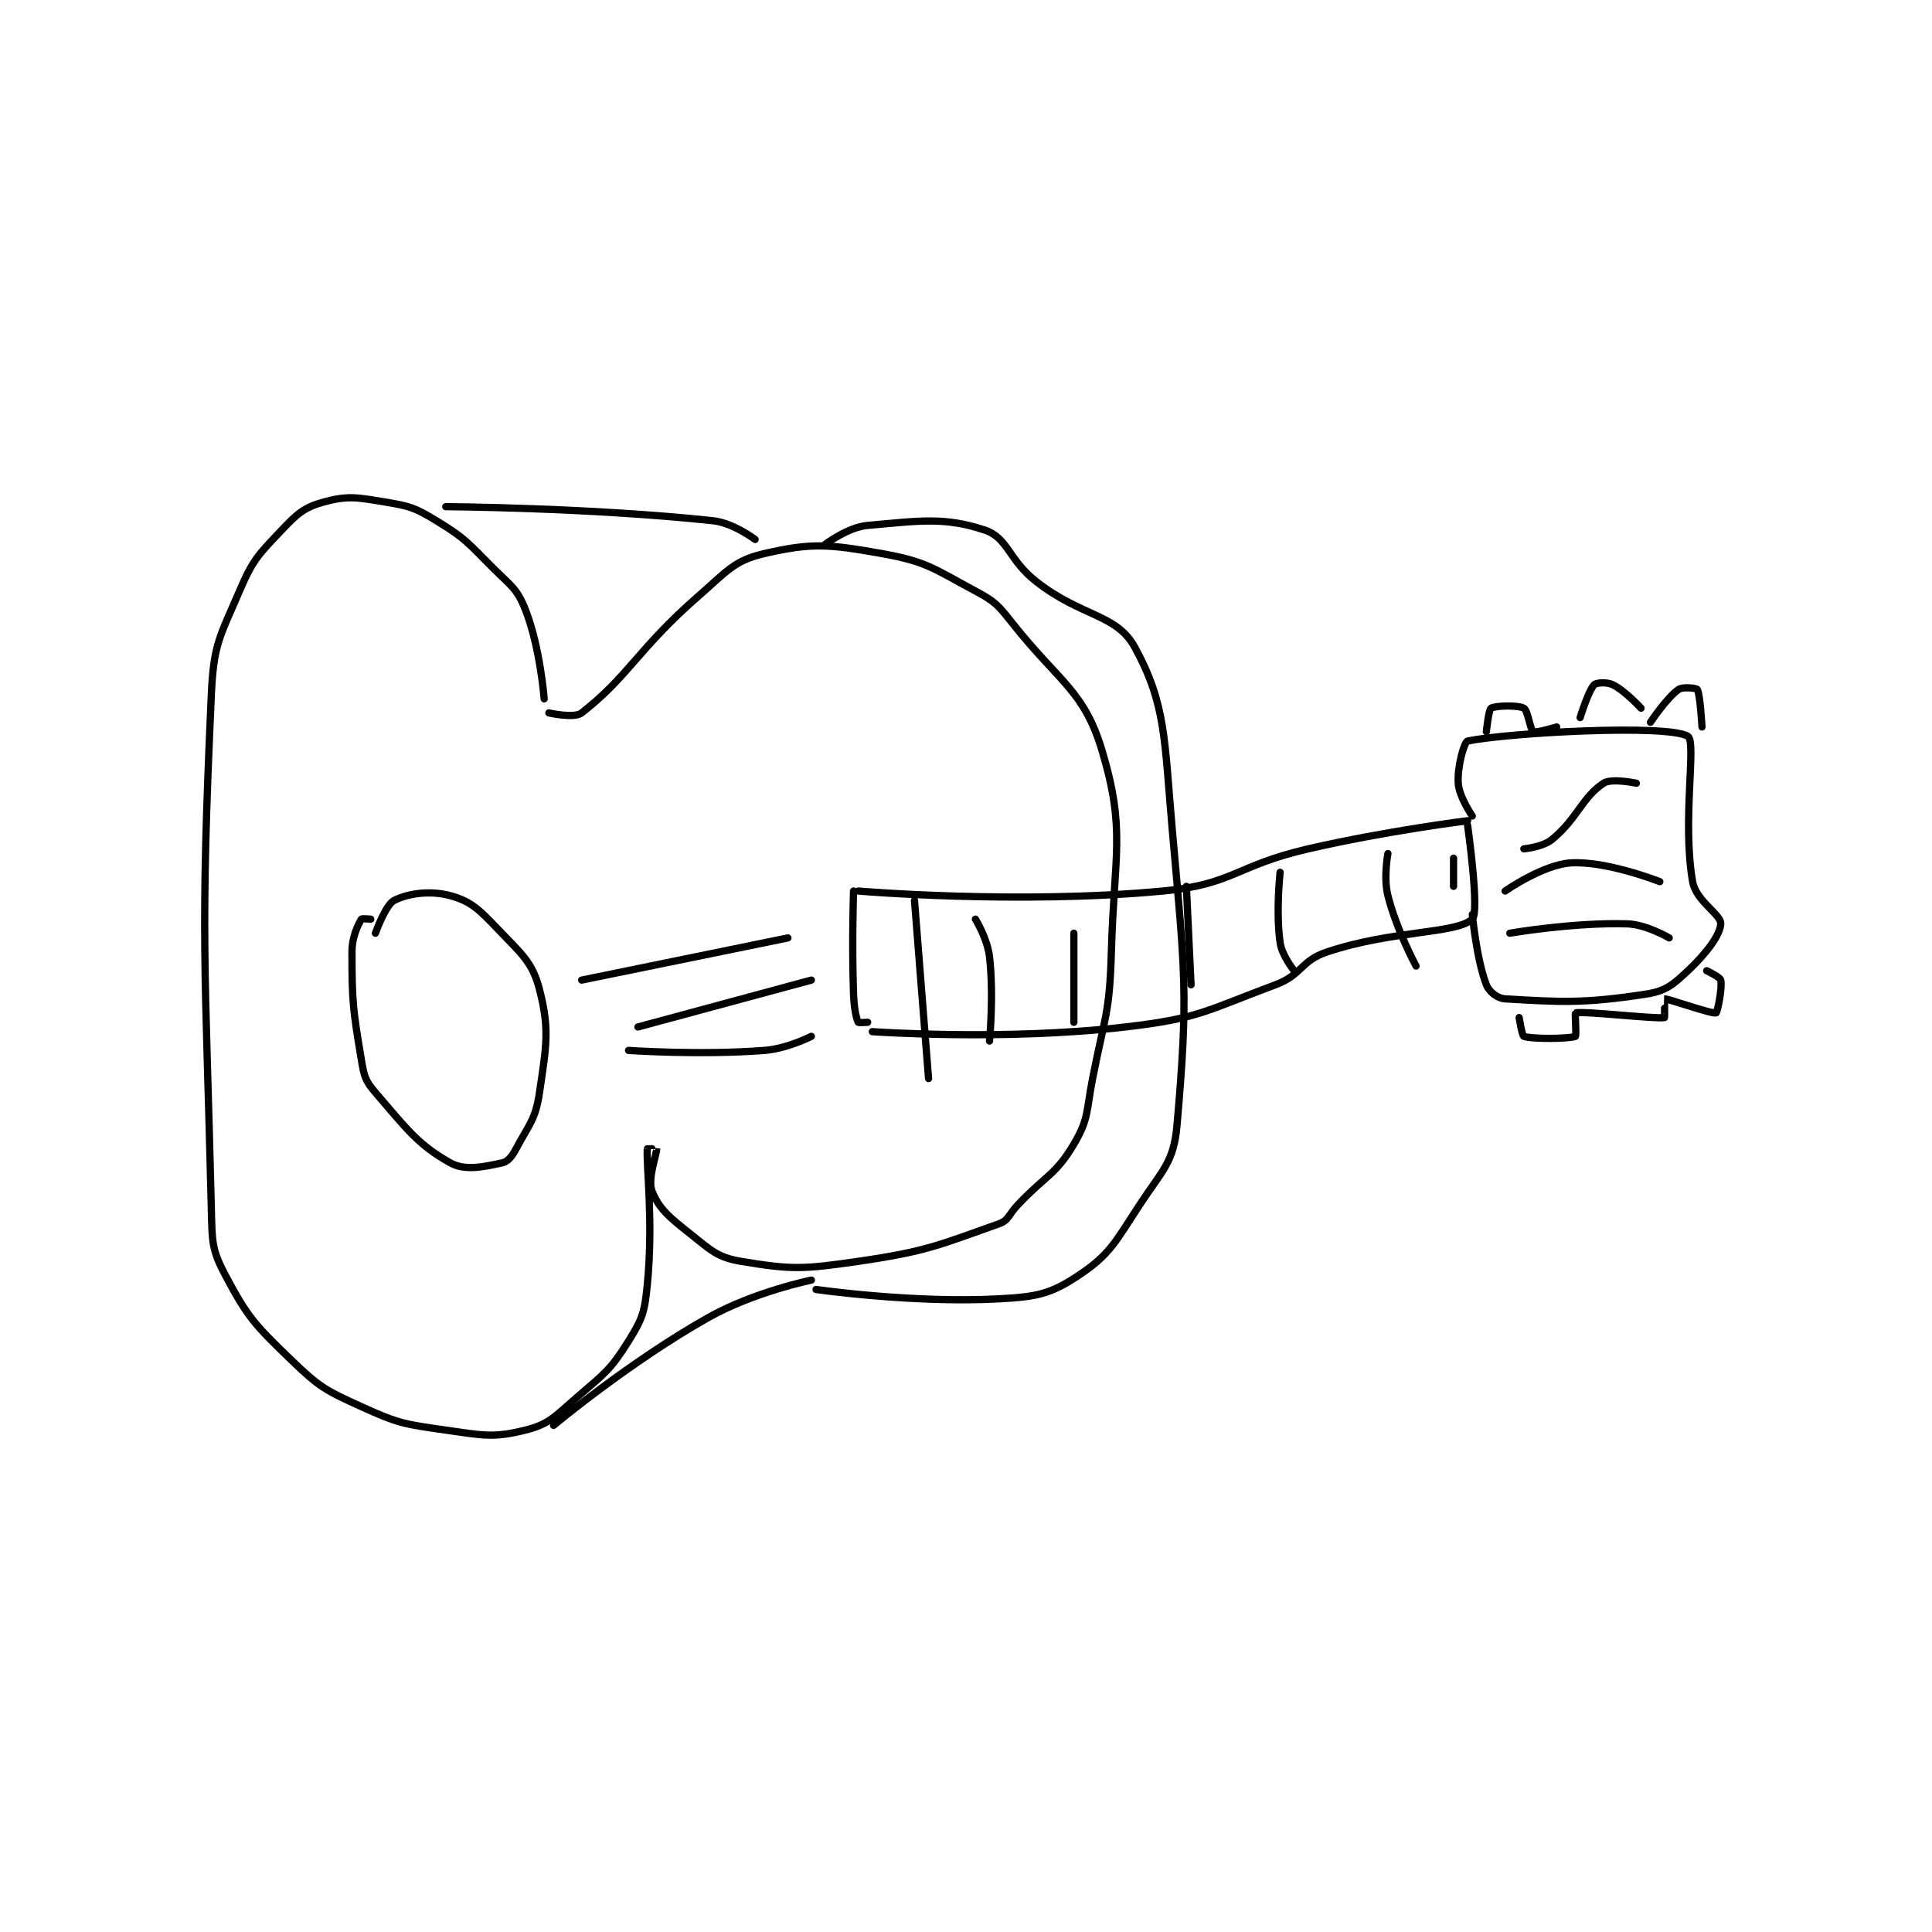 <?xml version="1.0" encoding="utf-8"?>
<!DOCTYPE svg PUBLIC "-//W3C//DTD SVG 1.1//EN" "http://www.w3.org/Graphics/SVG/1.1/DTD/svg11.dtd">
<svg viewBox="0 0 800 800" preserveAspectRatio="xMinYMin meet" xmlns="http://www.w3.org/2000/svg" version="1.1">
<g fill="none" stroke="black" stroke-linecap="round" stroke-linejoin="round" stroke-width="1.546">
<g transform="translate(87.52,207.854) scale(1.941) translate(-118,-161)">
<path id="0" d="M189 203 C189 203 188.156 192.032 185 184 C183.198 179.412 181.908 178.908 178 175 C172.626 169.626 172.213 168.782 166 165 C161.385 162.191 160.339 161.89 155 161 C149.051 160.008 147.077 159.615 142 161 C137.846 162.133 136.376 163.437 133 167 C127.998 172.28 126.88 173.28 124 180 C119.802 189.796 118.487 191.275 118 202 C115.592 254.97 116.7 258.246 118 312 C118.166 318.877 118.083 320.509 121 326 C125.758 334.957 127.291 336.557 135 344 C141.057 349.848 142.299 350.5 150 354 C157.987 357.63 159.161 357.737 168 359 C176.029 360.147 178.202 360.7 185 359 C190.099 357.725 191.284 356.073 196 352 C201.911 346.895 203.119 346.209 207 340 C209.981 335.23 210.432 333.826 211 328 C212.33 314.364 210.751 302.608 211 299 C211.001 298.983 212.998 298.978 213 299 C213.096 299.868 210.987 305.394 212 308 C213.425 311.665 215.617 313.54 220 317 C224.566 320.605 225.853 322.142 231 323 C241.722 324.787 244.169 324.721 256 323 C270.748 320.855 273.304 319.481 286 315 C288.093 314.261 288.064 313.057 290 311 C296.058 304.564 298.05 304.666 302 298 C305.216 292.574 304.623 291.058 306 284 C308.589 270.734 309.62 270.294 310 257 C310.602 235.945 313.099 230.995 308 214 C304.176 201.253 298.96 199.542 289 187 C285.84 183.021 285.31 182.309 281 180 C272.092 175.228 270.654 173.716 261 172 C249.734 169.997 246.058 169.679 236 172 C229.532 173.493 228.065 175.712 222 181 C209.008 192.327 207.073 198.13 197 206 C195.417 207.237 190 206 190 206 "/>
<path id="1" d="M153 253 C153 253 155.16 246.92 157 246 C160.067 244.466 164.731 243.836 169 245 C173.335 246.182 175.133 247.929 179 252 C184.051 257.317 186.467 259.038 188 265 C190.202 273.565 189.464 277.045 188 287 C187.153 292.763 185.82 293.713 183 299 C182.116 300.658 181.269 301.728 180 302 C176.169 302.821 172.143 303.746 169 302 C162.047 298.137 159.542 294.575 153 287 C150.823 284.479 150.578 283.468 150 280 C148.202 269.211 148 267.755 148 257 C148 253.727 149.287 251.247 150 250 C150.1 249.825 152 250 152 250 "/>
<path id="2" d="M255 244 C255 244 254.613 255.163 255 266 C255.106 268.973 255.559 271.119 256 272 C256.068 272.136 258 272 258 272 "/>
<path id="3" d="M168 162 C168 162 198.502 162.19 225 165 C229.357 165.462 234 169 234 169 "/>
<path id="4" d="M191 358 C191 358 207.14 344.503 224 335 C233.724 329.519 246 327 246 327 "/>
<path id="5" d="M249 170 C249 170 253.826 166.368 258 166 C269.118 165.019 274.423 164.141 283 167 C287.966 168.655 288.034 173.339 294 178 C303.725 185.597 311.074 184.825 315 192 C321.681 204.21 321.292 211.64 323 231 C325.714 261.76 326.46 265.887 324 294 C323.308 301.909 320.914 303.512 316 311 C310.803 318.919 309.75 321.5 303 326 C297.033 329.978 294.131 330.564 286 331 C267.686 331.981 247 329 247 329 "/>
<path id="6" d="M256 244 C256 244 290.048 246.902 321 244 C336.163 242.578 336.389 238.603 352 235 C368.7 231.146 386 229 386 229 "/>
<path id="7" d="M259 274 C259 274 287.163 276.004 313 273 C328.777 271.165 330.128 269.534 345 264 C350.724 261.87 350.348 258.884 356 257 C370.131 252.29 383.466 253.18 387 250 C388.611 248.55 386 230 386 230 "/>
<path id="8" d="M387 228 C387 228 384.184 223.938 384 221 C383.773 217.373 385.295 212.144 386 212 C394.677 210.229 428.74 208.337 433 211 C434.872 212.17 431.737 229.066 434 242 C434.73 246.169 440.106 248.987 440 251 C439.873 253.403 436.929 257.316 433 261 C429.716 264.079 428.261 265.344 424 266 C410.849 268.023 405.812 267.695 394 267 C392.352 266.903 390.586 265.507 390 264 C387.921 258.653 387 249 387 249 "/>
<path id="9" d="M398 235 C398 235 401.999 234.648 404 233 C409.463 228.501 410.383 224.078 415 221 C416.701 219.866 422 221 422 221 "/>
<path id="10" d="M394 244 C394 244 402.086 238.358 408 238 C415.724 237.532 427 242 427 242 "/>
<path id="11" d="M395 253 C395 253 408.512 250.662 420 251 C424.186 251.123 429 254 429 254 "/>
<path id="12" d="M390 210 C390 210 390.469 205.332 391 205 C391.9 204.437 396.743 204.301 398 205 C398.858 205.477 399.361 209.635 400 210 C400.583 210.333 405 209 405 209 "/>
<path id="13" d="M410 207 C410 207 411.786 201.214 413 200 C413.486 199.514 415.749 199.375 417 200 C419.658 201.329 423 205 423 205 "/>
<path id="14" d="M425 208 C425 208 428.508 202.744 431 201 C431.914 200.36 434.822 200.716 435 201 C435.612 201.98 436 209 436 209 "/>
<path id="15" d="M397 271 C397 271 397.595 274.865 398 275 C399.911 275.637 407.86 275.518 409 275 C409.235 274.893 408.887 270.024 409 270 C411.019 269.575 425.937 271.326 428 271 C428.069 270.989 427.976 267.002 428 267 C428.722 266.934 438.137 270.288 439 270 C439.288 269.904 440.368 264.654 440 263 C439.855 262.349 437 261 437 261 "/>
<path id="16" d="M268 246 L271 284 "/>
<path id="17" d="M281 250 C281 250 283.555 254.14 284 258 C284.961 266.325 284 276 284 276 "/>
<path id="18" d="M302 253 L302 272 "/>
<path id="19" d="M326 243 L327 264 "/>
<path id="20" d="M346 240 C346 240 345.058 248.405 346 255 C346.404 257.826 349 261 349 261 "/>
<path id="21" d="M369 236 C369 236 368.016 241.062 369 245 C370.805 252.219 375 260 375 260 "/>
<path id="22" d="M383 237 L383 243 "/>
<path id="23" d="M197 263 L241 254 "/>
<path id="24" d="M209 273 L246 263 "/>
<path id="25" d="M207 278 C207 278 222.187 279.063 236 278 C240.873 277.625 246 275 246 275 "/>
</g>
</g>
</svg>

